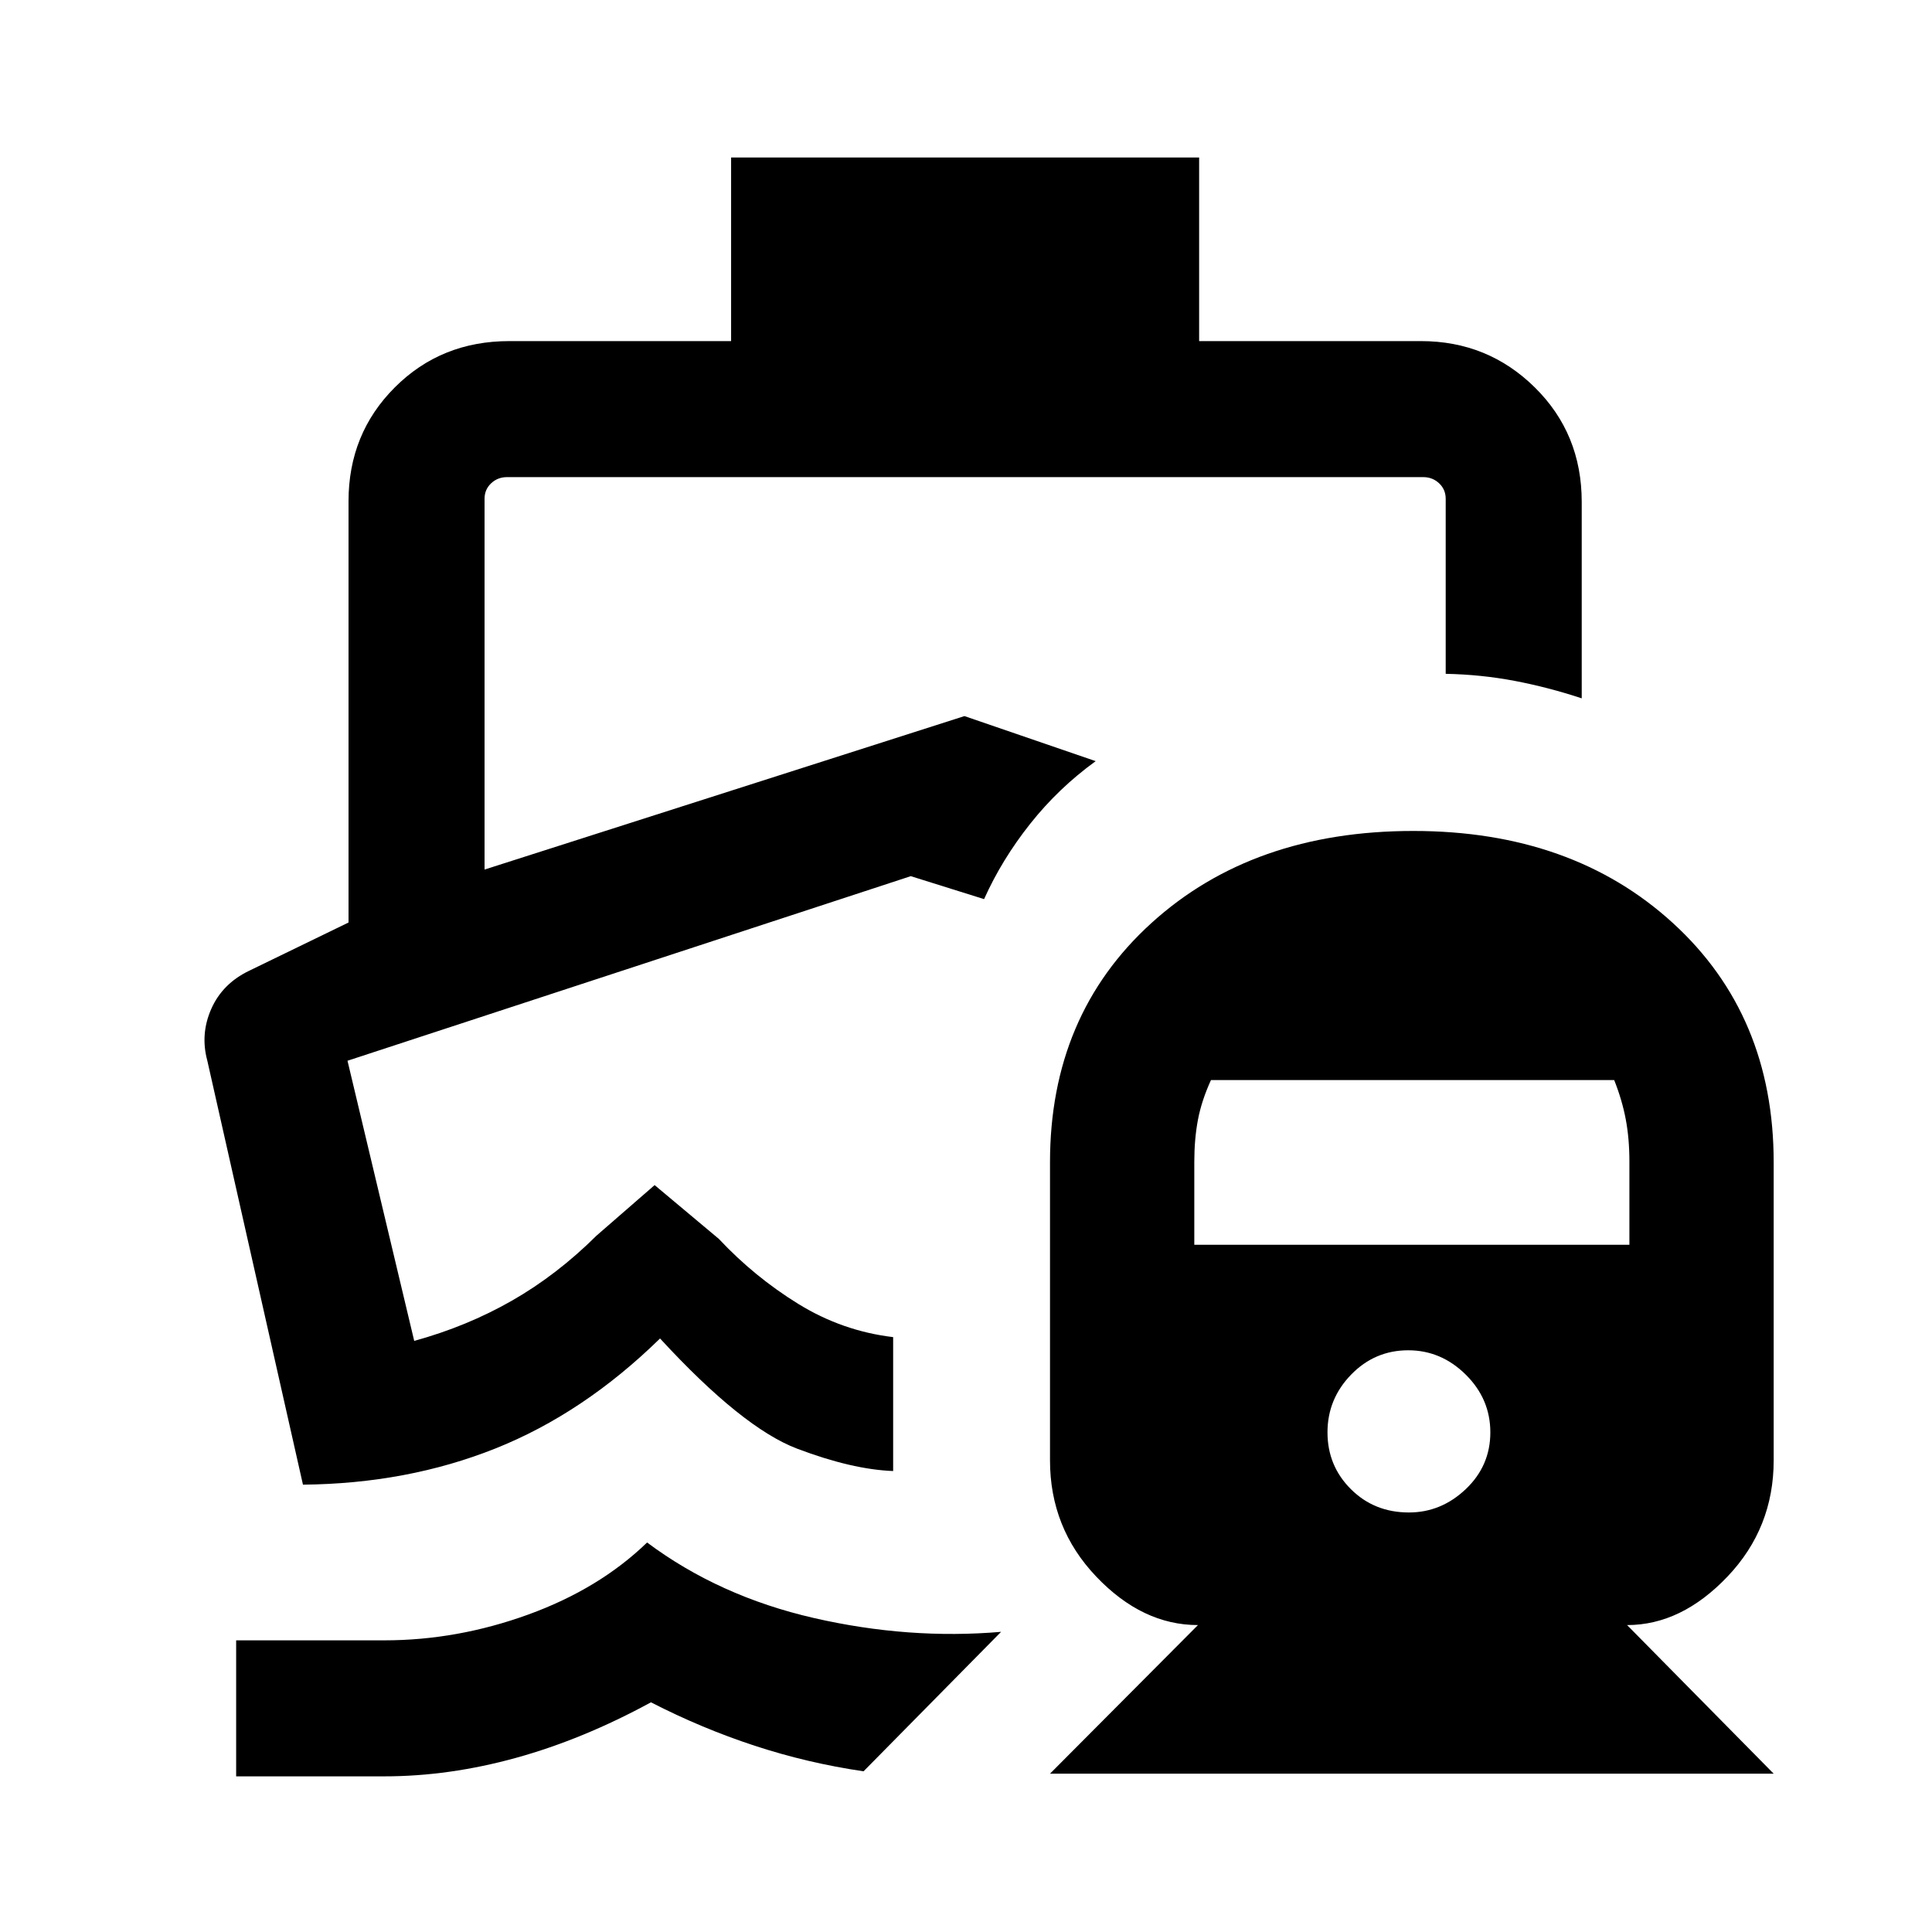 <svg xmlns="http://www.w3.org/2000/svg" height="40" viewBox="0 -960 960 960" width="40"><path d="M488.98-513.23ZM321.54-193.54q35.77 26.72 82.9 37.53 47.12 10.8 93 6.86l-68.34 69.3q-27.69-4.05-54.1-12.7-26.41-8.66-51.54-21.58-33.73 18.38-67.02 27.59-33.29 9.2-65.49 9.2h-73.61v-67.58h73.61q36.25 0 71.53-12.81 35.29-12.81 59.06-35.81Zm41.74-688.2h232.56v91.23h110.21q33.24 0 56.57 23 23.33 22.99 23.33 56.9V-613q-16.69-5.51-33.36-8.68-16.67-3.16-34.23-3.5v-86.97q0-4.62-3.27-7.7-3.27-3.07-7.89-3.07H251.92q-4.61 0-7.88 3.07-3.27 3.08-3.27 7.7v184.23l238.46-76.26 65.21 22.39q-18.47 13.38-32.54 31.12-14.08 17.75-22.92 37.44l-36.42-11.41-279.89 91.72 33.15 139.2q26.15-7.18 48.56-19.99 22.41-12.82 42.06-32.34l28.84-25.08 31.89 26.71q17.68 18.86 39.5 32.33 21.82 13.47 47.13 16.5v66.54q-20.39-.77-47.65-11.09-27.25-10.32-68.18-54.78-38.02 37.2-81.84 54.68-43.82 17.47-95.59 17.96L103-433.02q-3.56-13.15 1.99-25.69 5.55-12.53 18.76-18.9l49.43-24v-209.3q0-33.61 23-56.6 22.99-23 56.9-23h110.2v-91.23ZM521.74-78.67l73.52-73.84q-27.64 0-50.58-24.12-22.94-24.12-22.94-57.73v-148.05q0-73.16 50.38-118.92 50.38-45.77 130.14-45.77 78.94 0 129.01 45.77 50.06 45.76 50.06 118.92v148.05q0 33.61-22.93 57.73-22.94 24.12-49.91 24.12l72.84 73.84H521.74Zm178.34-129.79q16.02 0 28.24-11.59 12.22-11.59 12.22-28.21 0-16.61-12.22-28.7t-28.58-12.09q-16.61 0-28.37 12.09-11.75 12.09-11.75 28.7 0 16.62 11.62 28.21t28.84 11.59ZM593.44-341.49h216.2v-41.32q0-11.44-1.81-21-1.8-9.57-5.75-19.52H601.73q-4.65 10.16-6.47 19.7-1.82 9.54-1.82 20.95v41.19Z"/></svg>
